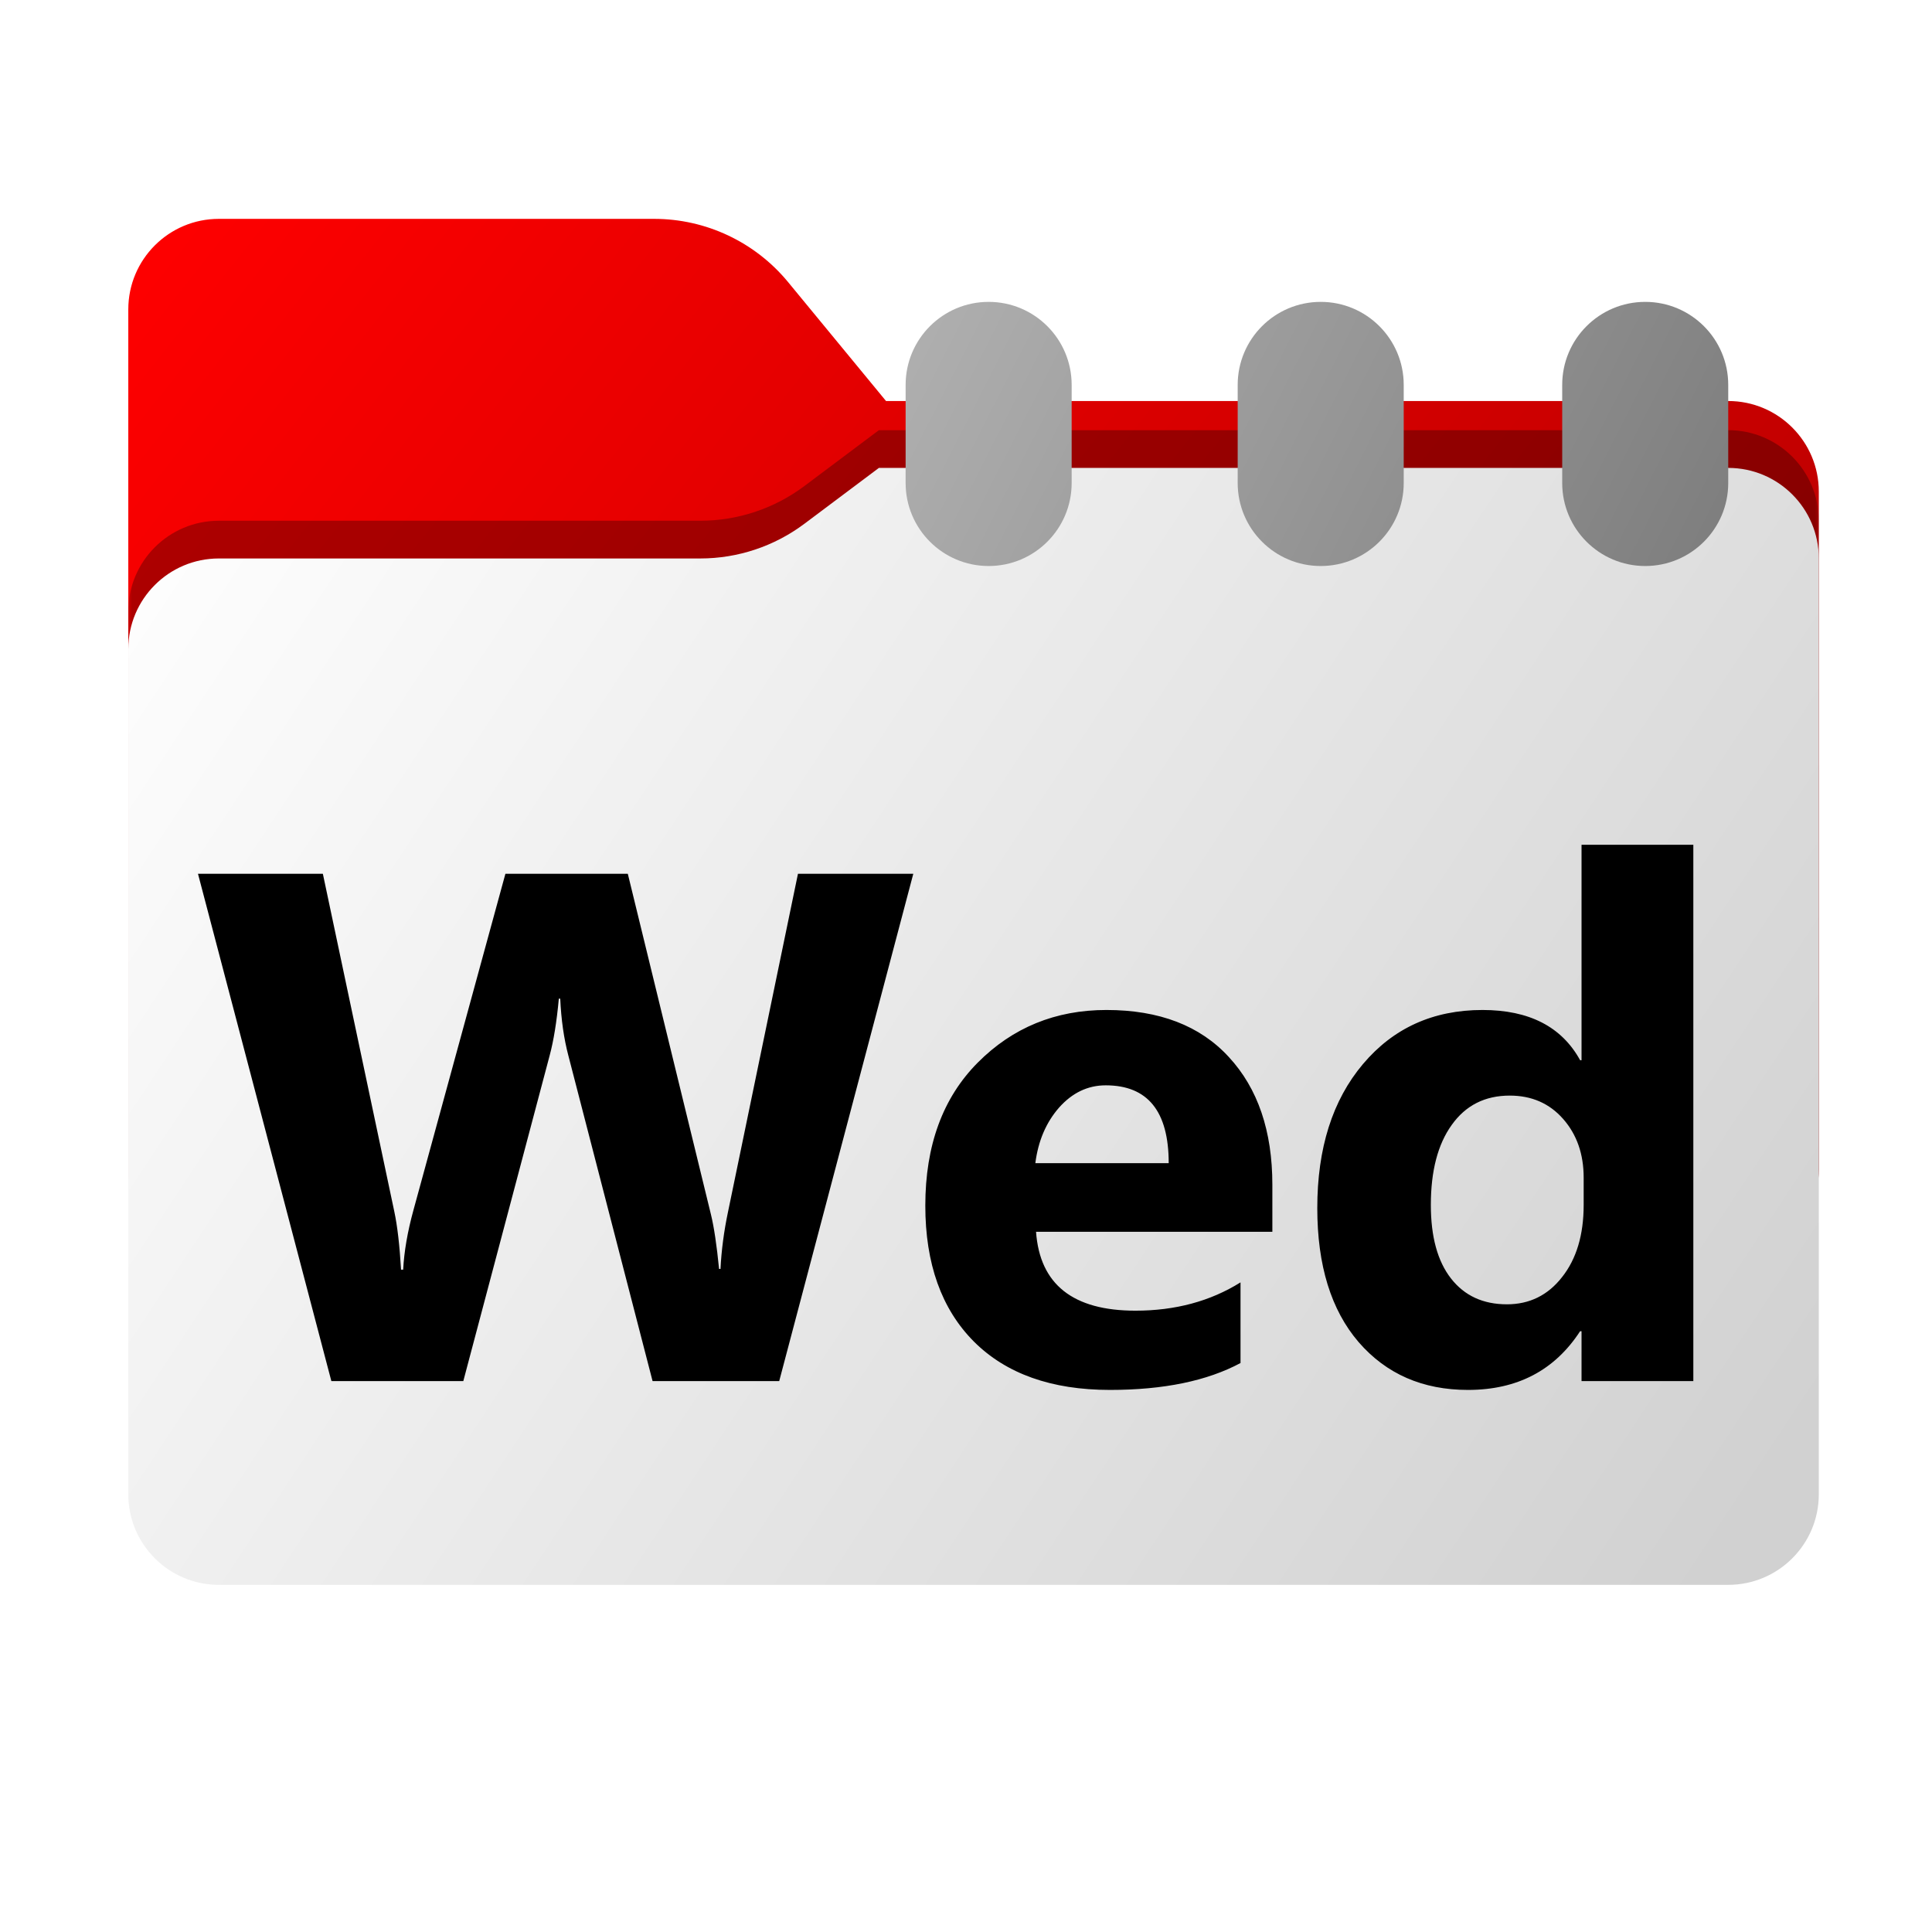 <svg width="256" height="256" viewBox="0 0 256 256" fill="none" xmlns="http://www.w3.org/2000/svg">
<g clip-path="url(#clip0_2_287)">
<path fill-rule="evenodd" clip-rule="evenodd" d="M104.425 37.378C100.056 32.073 93.544 29 86.671 29H29C22.373 29 17 34.373 17 41V53.137V63.2V155C17 161.627 22.373 167 29 167H229C235.627 167 241 161.627 241 155V65.137C241 58.51 235.627 53.137 229 53.137H117.404L104.425 37.378Z" fill="url(#paint0_linear_2_287)"/>
<mask id="mask0_2_287" style="mask-type:alpha" maskUnits="userSpaceOnUse" x="17" y="29" width="224" height="138">
<path fill-rule="evenodd" clip-rule="evenodd" d="M104.425 37.378C100.056 32.073 93.544 29 86.671 29H29C22.373 29 17 34.373 17 41V53.137V63.2V155C17 161.627 22.373 167 29 167H229C235.627 167 241 161.627 241 155V65.137C241 58.51 235.627 53.137 229 53.137H117.404L104.425 37.378Z" fill="url(#paint1_linear_2_287)"/>
</mask>
<g mask="url(#mask0_2_287)">
<g filter="url(#filter0_f_2_287)">
<path fill-rule="evenodd" clip-rule="evenodd" d="M92.789 69C97.764 69 102.605 67.387 106.586 64.402L116.459 57H229C235.627 57 241 62.373 241 69V103V155C241 161.627 235.627 167 229 167H29C22.373 167 17 161.627 17 155L17 103V81C17 74.373 22.373 69 29 69H87H92.789Z" fill="black" fill-opacity="0.3"/>
</g>
</g>
<g filter="url(#filter1_ii_2_287)">
<path fill-rule="evenodd" clip-rule="evenodd" d="M92.789 74C97.764 74 102.605 72.387 106.586 69.402L116.459 62H229C235.627 62 241 67.373 241 74V108V198C241 204.627 235.627 210 229 210H29C22.373 210 17 204.627 17 198L17 108V86C17 79.373 22.373 74 29 74H87H92.789Z" fill="url(#paint2_linear_2_287)"/>
</g>
<path fill-rule="evenodd" clip-rule="evenodd" d="M120 51C120 44.925 124.925 40 131 40C137.075 40 142 44.925 142 51V64C142 70.075 137.075 75 131 75C124.925 75 120 70.075 120 64V51ZM207 51C207 44.925 211.925 40 218 40C224.075 40 229 44.925 229 51V64C229 70.075 224.075 75 218 75C211.925 75 207 70.075 207 64V51ZM175 40C168.925 40 164 44.925 164 51V64C164 70.075 168.925 75 175 75C181.075 75 186 70.075 186 64V51C186 44.925 181.075 40 175 40Z" fill="url(#paint3_linear_2_287)"/>
<g filter="url(#filter2_d_2_287)">
<path d="M121.016 108.781L103.25 176H86.469L75.312 132.875C74.719 130.625 74.359 128.109 74.234 125.328H74.047C73.766 128.391 73.359 130.906 72.828 132.875L61.391 176H43.906L26.234 108.781H42.781L52.25 153.547C52.656 155.453 52.953 158.016 53.141 161.234H53.422C53.547 158.828 54 156.203 54.781 153.359L66.969 108.781H83.188L94.203 153.922C94.609 155.578 94.969 157.984 95.281 161.141H95.469C95.594 158.672 95.922 156.172 96.453 153.641L105.734 108.781H121.016ZM168.594 156.219H137.281C137.781 163.188 142.172 166.672 150.453 166.672C155.734 166.672 160.375 165.422 164.375 162.922V173.609C159.938 175.984 154.172 177.172 147.078 177.172C139.328 177.172 133.312 175.031 129.031 170.75C124.75 166.438 122.609 160.438 122.609 152.75C122.609 144.781 124.922 138.469 129.547 133.812C134.172 129.156 139.859 126.828 146.609 126.828C153.609 126.828 159.016 128.906 162.828 133.062C166.672 137.219 168.594 142.859 168.594 149.984V156.219ZM154.859 147.125C154.859 140.25 152.078 136.812 146.516 136.812C144.141 136.812 142.078 137.797 140.328 139.766C138.609 141.734 137.562 144.188 137.188 147.125H154.859ZM224.375 176H209.562V169.391H209.375C206 174.578 201.047 177.172 194.516 177.172C188.516 177.172 183.688 175.062 180.031 170.844C176.375 166.594 174.547 160.672 174.547 153.078C174.547 145.141 176.562 138.781 180.594 134C184.625 129.219 189.906 126.828 196.438 126.828C202.625 126.828 206.938 129.047 209.375 133.484H209.562V104.938H224.375V176ZM209.844 152.656V149.047C209.844 145.922 208.938 143.328 207.125 141.266C205.312 139.203 202.953 138.172 200.047 138.172C196.766 138.172 194.203 139.469 192.359 142.062C190.516 144.625 189.594 148.156 189.594 152.656C189.594 156.875 190.484 160.125 192.266 162.406C194.047 164.688 196.516 165.828 199.672 165.828C202.672 165.828 205.109 164.625 206.984 162.219C208.891 159.812 209.844 156.625 209.844 152.656Z" fill="black"/>
</g>
</g>
<defs>
<filter id="filter0_f_2_287" x="-20" y="20" width="298" height="184" filterUnits="userSpaceOnUse" color-interpolation-filters="sRGB">
<feFlood flood-opacity="0" result="BackgroundImageFix"/>
<feBlend mode="normal" in="SourceGraphic" in2="BackgroundImageFix" result="shape"/>
<feGaussianBlur stdDeviation="18.5" result="effect1_foregroundBlur_2_287"/>
</filter>
<filter id="filter1_ii_2_287" x="17" y="62" width="224" height="148" filterUnits="userSpaceOnUse" color-interpolation-filters="sRGB">
<feFlood flood-opacity="0" result="BackgroundImageFix"/>
<feBlend mode="normal" in="SourceGraphic" in2="BackgroundImageFix" result="shape"/>
<feColorMatrix in="SourceAlpha" type="matrix" values="0 0 0 0 0 0 0 0 0 0 0 0 0 0 0 0 0 0 127 0" result="hardAlpha"/>
<feOffset dy="4"/>
<feComposite in2="hardAlpha" operator="arithmetic" k2="-1" k3="1"/>
<feColorMatrix type="matrix" values="0 0 0 0 1 0 0 0 0 1 0 0 0 0 1 0 0 0 0.25 0"/>
<feBlend mode="normal" in2="shape" result="effect1_innerShadow_2_287"/>
<feColorMatrix in="SourceAlpha" type="matrix" values="0 0 0 0 0 0 0 0 0 0 0 0 0 0 0 0 0 0 127 0" result="hardAlpha"/>
<feOffset dy="-4"/>
<feComposite in2="hardAlpha" operator="arithmetic" k2="-1" k3="1"/>
<feColorMatrix type="matrix" values="0 0 0 0 0 0 0 0 0 0 0 0 0 0 0 0 0 0 0.9 0"/>
<feBlend mode="soft-light" in2="effect1_innerShadow_2_287" result="effect2_innerShadow_2_287"/>
</filter>
<filter id="filter2_d_2_287" x="-20.766" y="64.938" width="292.141" height="166.234" filterUnits="userSpaceOnUse" color-interpolation-filters="sRGB">
<feFlood flood-opacity="0" result="BackgroundImageFix"/>
<feColorMatrix in="SourceAlpha" type="matrix" values="0 0 0 0 0 0 0 0 0 0 0 0 0 0 0 0 0 0 127 0" result="hardAlpha"/>
<feOffset dy="7"/>
<feGaussianBlur stdDeviation="23.5"/>
<feComposite in2="hardAlpha" operator="out"/>
<feColorMatrix type="matrix" values="0 0 0 0 0 0 0 0 0 0 0 0 0 0 0 0 0 0 0.25 0"/>
<feBlend mode="normal" in2="BackgroundImageFix" result="effect1_dropShadow_2_287"/>
<feBlend mode="normal" in="SourceGraphic" in2="effect1_dropShadow_2_287" result="shape"/>
</filter>
<linearGradient id="paint0_linear_2_287" x1="17" y1="29" x2="241" y2="206.5" gradientUnits="userSpaceOnUse">
<stop stop-color="#FF0000"/>
<stop offset="1" stop-color="#A70000"/>
</linearGradient>
<linearGradient id="paint1_linear_2_287" x1="17" y1="29" x2="197.768" y2="210.142" gradientUnits="userSpaceOnUse">
<stop stop-color="#05815D"/>
<stop offset="1" stop-color="#0C575F"/>
</linearGradient>
<linearGradient id="paint2_linear_2_287" x1="17" y1="62" x2="241" y2="210" gradientUnits="userSpaceOnUse">
<stop stop-color="white"/>
<stop offset="0.953" stop-color="#D1D1D1"/>
</linearGradient>
<linearGradient id="paint3_linear_2_287" x1="120" y1="40" x2="220.802" y2="91.154" gradientUnits="userSpaceOnUse">
<stop stop-color="#B0B0B0"/>
<stop offset="1" stop-color="#7D7D7D"/>
</linearGradient>
<clipPath id="clip0_2_287">
<rect width="256" height="256" fill="white"/>
</clipPath>
</defs>
</svg>
